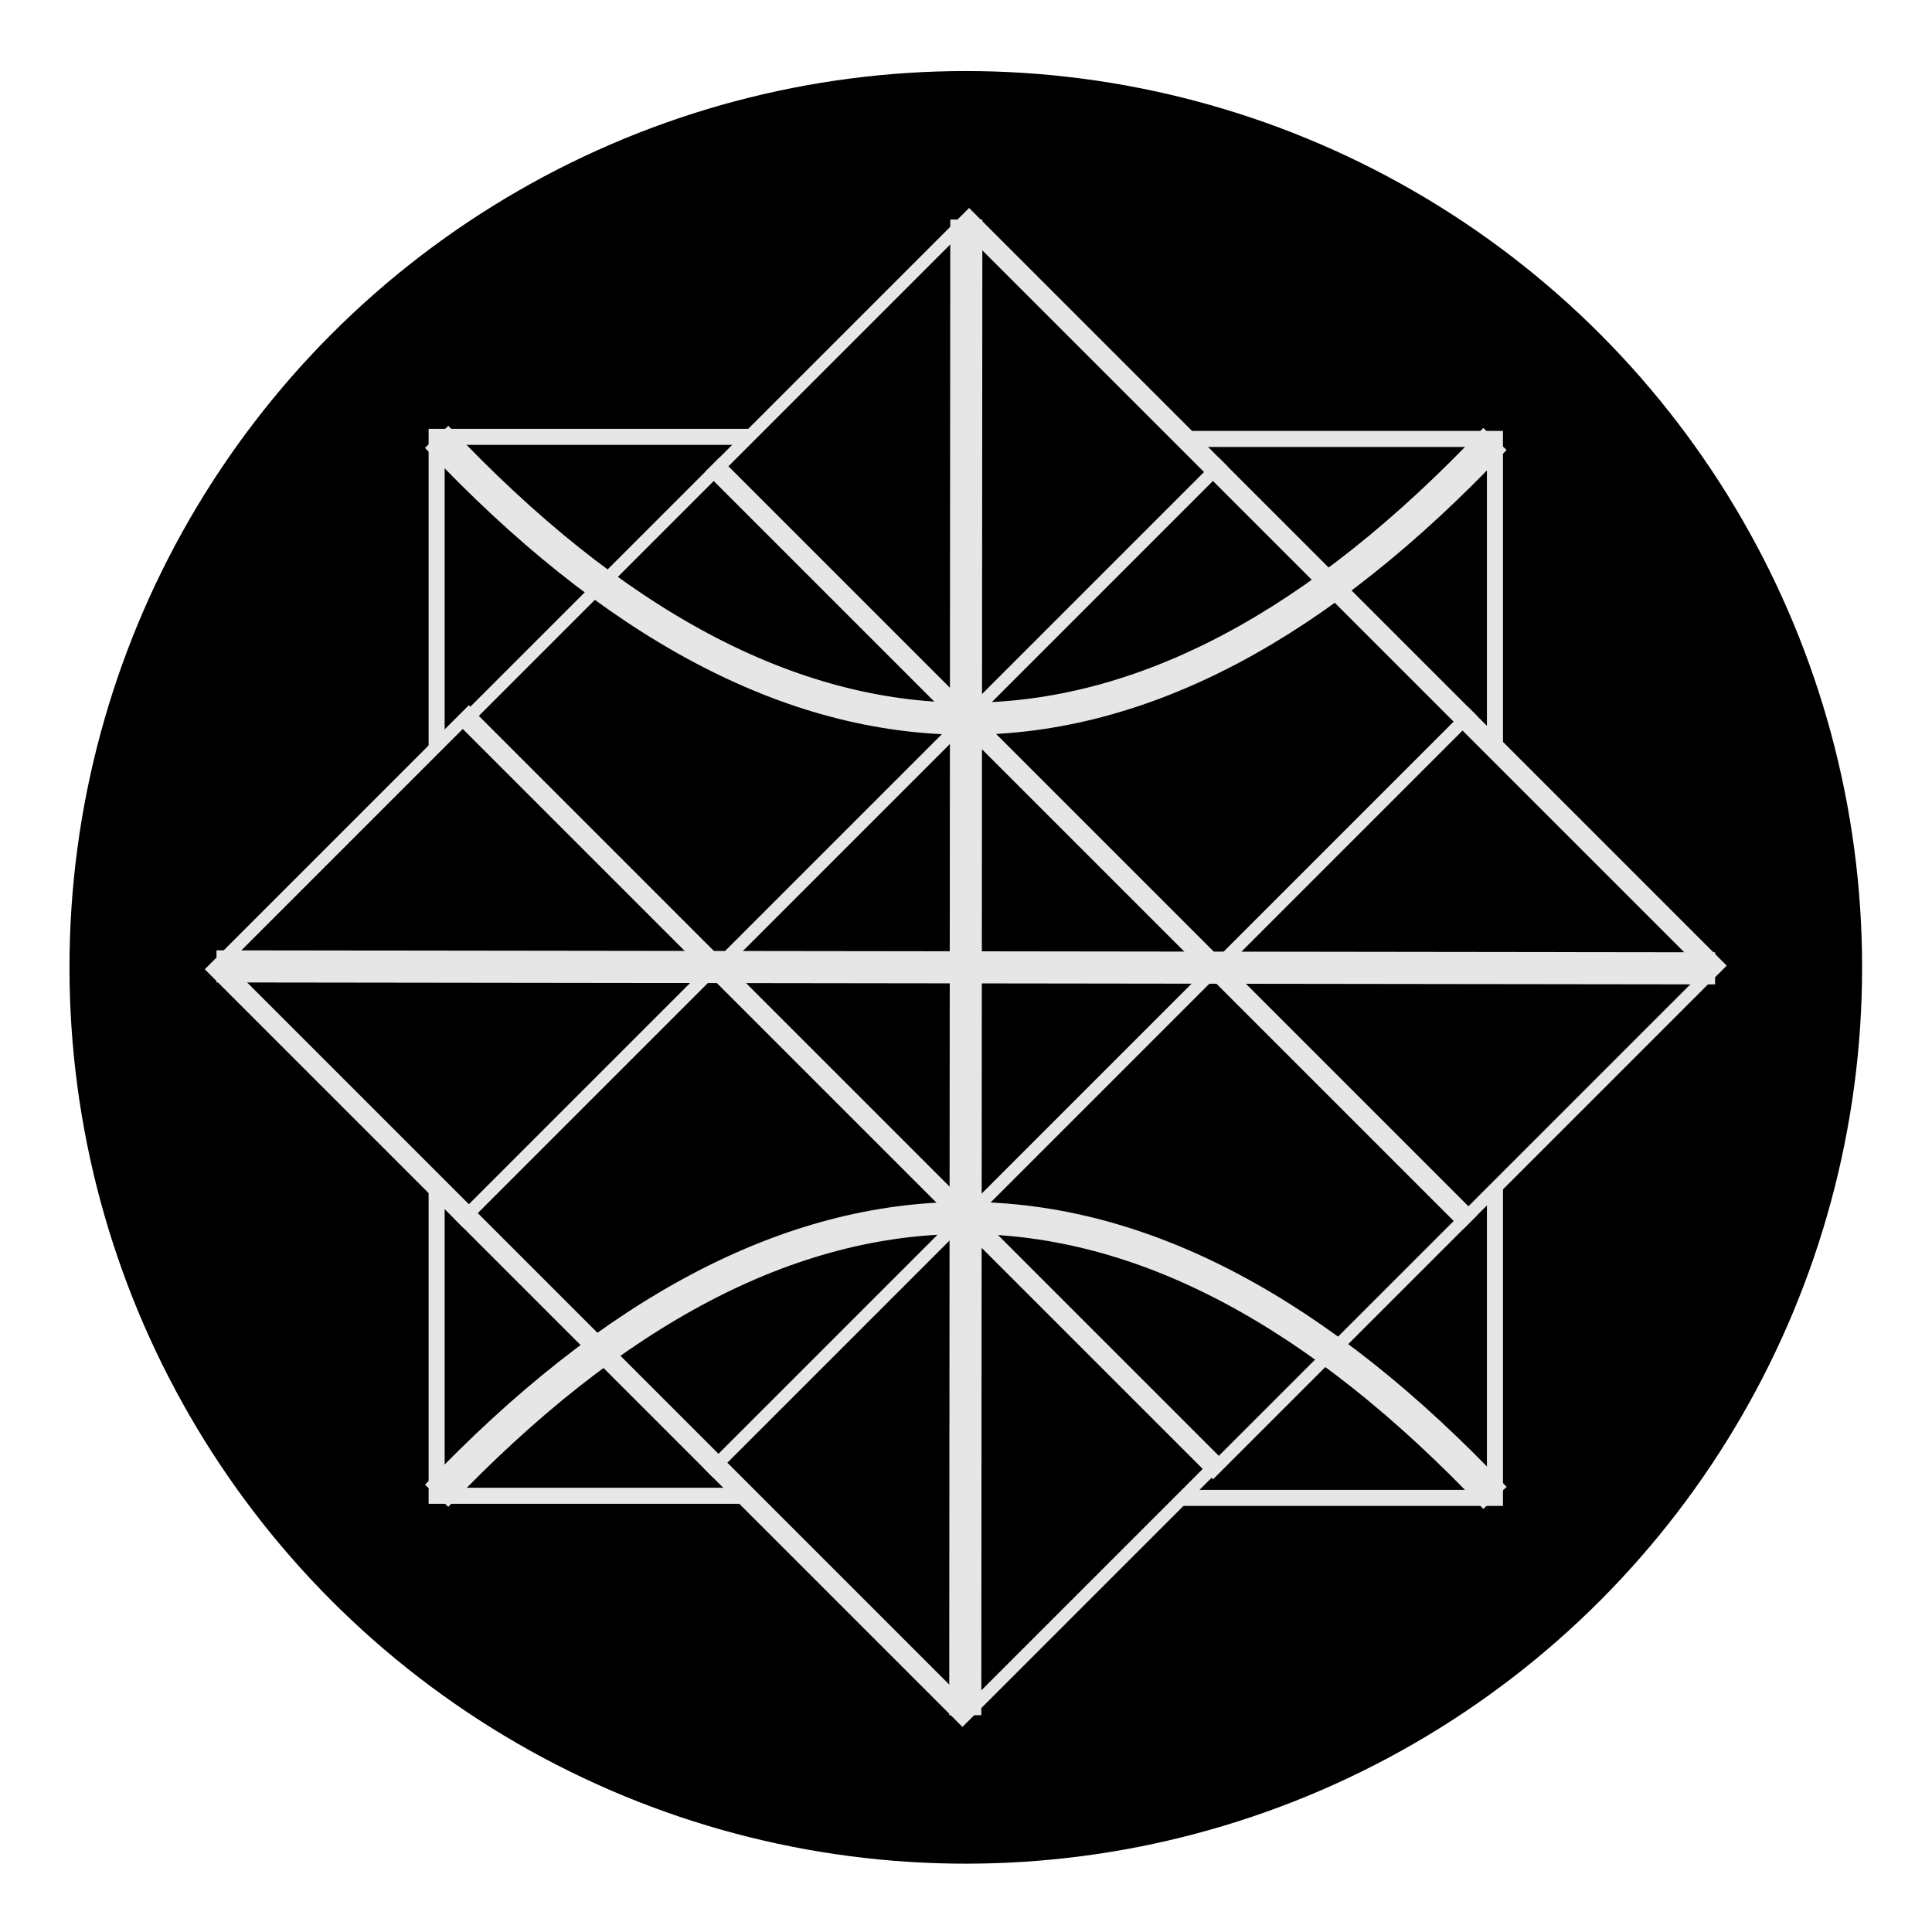 <?xml version="1.0" encoding="UTF-8"?>
<!DOCTYPE svg PUBLIC "-//W3C//DTD SVG 1.1//EN" "http://www.w3.org/Graphics/SVG/1.1/DTD/svg11.dtd">
<!-- Creator: CorelDRAW 2019 (64-Bit) -->
<svg xmlns="http://www.w3.org/2000/svg" xml:space="preserve" width="512px" height="512px" version="1.1" style="shape-rendering:geometricPrecision; text-rendering:geometricPrecision; image-rendering:optimizeQuality; fill-rule:evenodd; clip-rule:evenodd"
viewBox="0 0 512 512"
 xmlns:xlink="http://www.w3.org/1999/xlink">
 <defs>
  <style type="text/css">
   <![CDATA[
    .str0 {stroke:black;stroke-width:8.504;stroke-miterlimit:22.926}
    .str2 {stroke:#E6E6E6;stroke-width:8.504;stroke-miterlimit:22.926}
    .str1 {stroke:#E6E6E6;stroke-width:4.252;stroke-miterlimit:22.926}
    .fil0 {fill:none}
    .fil1 {fill:black}
    .fil2 {fill:black}
   ]]>
  </style>
 </defs>
 <g id="Layer_x0020_1">
  <rect class="fil0" width="512" height="512"/>
  <g id="_2136197218336">
   <circle class="fil1 str0" cx="255.945" cy="256.362" r="233.279"/>
   <g>
    <rect class="fil2 str1" x="115.715" y="115.766" width="93.543" height="93.543"/>
    <rect class="fil2 str1" x="209.09" y="116.328" width="93.543" height="93.543"/>
    <rect class="fil2 str1" x="302.632" y="116.328" width="93.543" height="93.543"/>
    <rect class="fil2 str1" x="115.715" y="209.309" width="93.543" height="93.543"/>
    <rect class="fil2 str1" x="209.09" y="209.872" width="93.543" height="93.543"/>
    <rect class="fil2 str1" x="302.632" y="209.872" width="93.543" height="93.543"/>
    <rect class="fil2 str1" x="115.715" y="302.853" width="93.543" height="93.543"/>
    <rect class="fil2 str1" x="209.09" y="303.415" width="93.543" height="93.543"/>
    <rect class="fil2 str1" x="302.632" y="303.415" width="93.543" height="93.543"/>
    <rect class="fil2 str1" transform="matrix(0.908 -0.908 0.551 0.551 57.371 256.104)" width="72.814" height="120.064"/>
    <rect class="fil2 str1" transform="matrix(0.908 -0.908 0.551 0.551 123.794 190.475)" width="72.814" height="120.064"/>
    <rect class="fil2 str1" transform="matrix(0.908 -0.908 0.551 0.551 189.939 124.33)" width="72.814" height="120.064"/>
    <rect class="fil2 str1" transform="matrix(0.908 -0.908 0.551 0.551 123.516 322.249)" width="72.814" height="120.064"/>
    <rect class="fil2 str1" transform="matrix(0.908 -0.908 0.551 0.551 189.94 256.62)" width="72.814" height="120.064"/>
    <rect class="fil2 str1" transform="matrix(0.908 -0.908 0.551 0.551 256.084 190.476)" width="72.814" height="120.064"/>
    <rect class="fil2 str1" transform="matrix(0.908 -0.908 0.551 0.551 189.661 388.394)" width="72.814" height="120.064"/>
    <rect class="fil2 str1" transform="matrix(0.908 -0.908 0.551 0.551 256.085 322.765)" width="72.814" height="120.064"/>
    <rect class="fil2 str1" transform="matrix(0.908 -0.908 0.551 0.551 322.229 256.621)" width="72.814" height="120.064"/>
    <line class="fil0 str2" x1="57.371" y1="256.103" x2="454.519" y2= "256.621" />
    <line class="fil0 str2" x1="256.084" y1="58.186" x2="255.806" y2= "454.539" />
    <path class="fil0 str2" d="M115.715 115.766c93.522,99.425 187.009,99.612 280.46,0.562"/>
    <path class="fil0 str2" d="M115.715 396.396c93.677,-98.362 187.164,-98.174 280.46,0.562"/>
   </g>
  </g>
 </g>
</svg>
